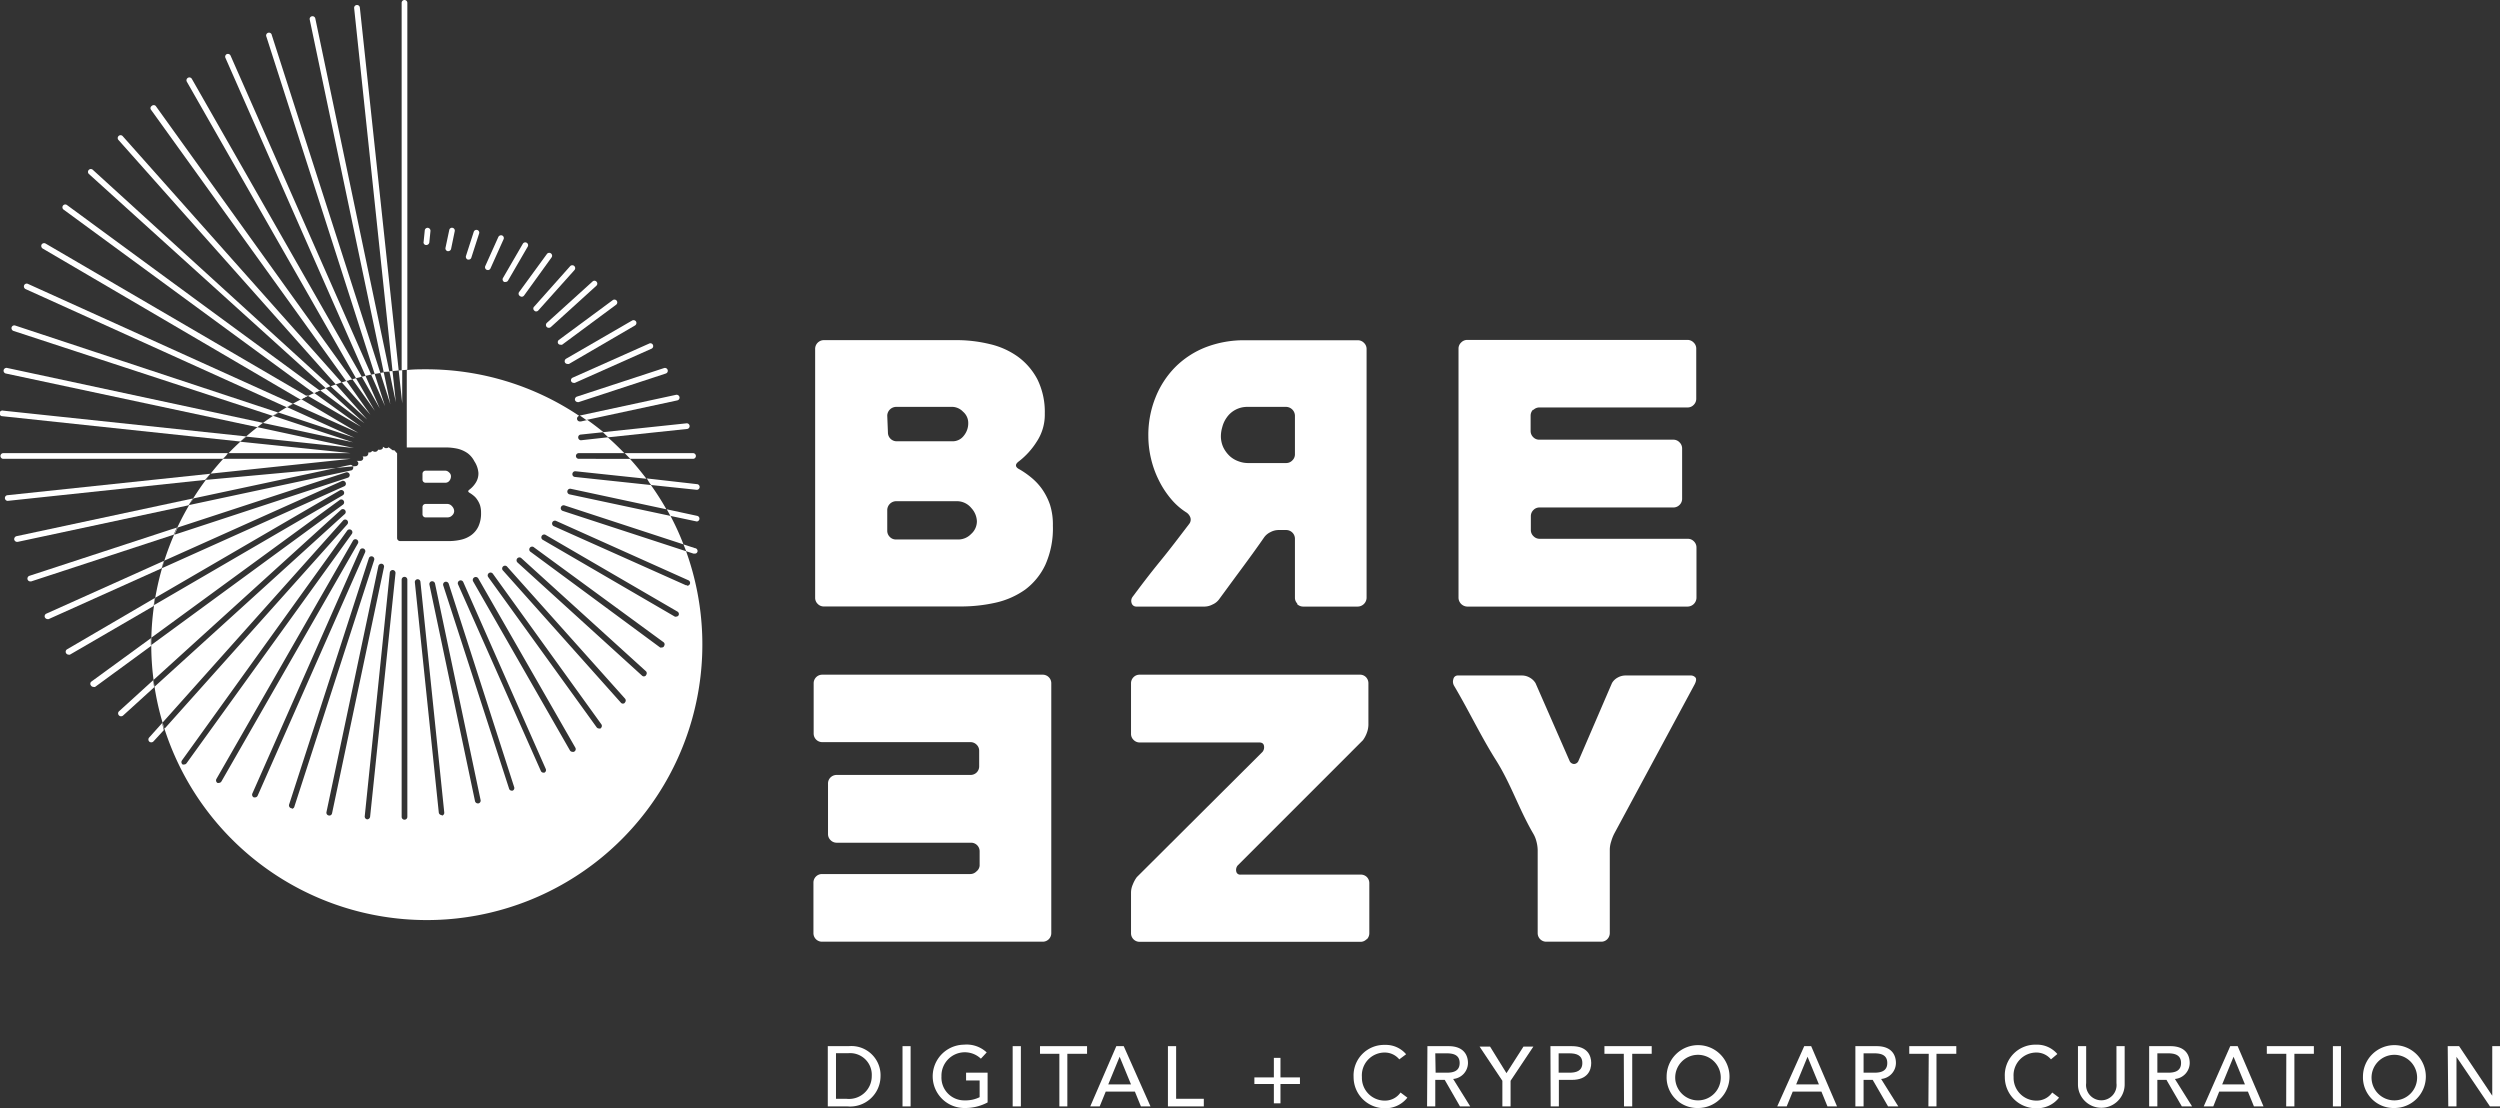 <svg xmlns="http://www.w3.org/2000/svg" viewBox="0 0 219.47 97.27"><rect x="0" y="0" width="219.47" height="97.27" fill="#333333" stroke="none"/><defs><style>.cls-1{fill:#fff;}</style></defs><g id="Слой_2" data-name="Слой 2"><g id="Слой_3" data-name="Слой 3"><path class="cls-1" d="M34.75,35.31l-.29-2.73-.28,0Z"/><path class="cls-1" d="M35,32.52l.31,2.89V32.5Z"/><path class="cls-1" d="M60.23,48.39,49.4,44.85a.25.25,0,0,1,.16-.48L60,47.79a22.54,22.54,0,0,0-1.14-2.5L50,43.4a.25.25,0,0,1,.11-.49l8.39,1.8a23.34,23.34,0,0,0-1.36-2.13l-6.67-.71a.24.24,0,0,1-.22-.27.25.25,0,0,1,.27-.23l6.23.66c-.46-.6-.94-1.19-1.45-1.75H50.81a.25.25,0,0,1,0-.5h4c-.47-.48-1-1-1.46-1.39L51,38.65h0a.25.25,0,0,1-.24-.23.24.24,0,0,1,.22-.27l2-.21c-.46-.37-.93-.73-1.41-1.07L51,37H50.9a.25.25,0,0,1-.24-.2.25.25,0,0,1,.19-.29h0a24.07,24.07,0,0,0-13.45-4.09c-.57,0-1.13,0-1.69.07v6.79h3.45a5,5,0,0,1,1,.11,2.6,2.6,0,0,1,.88.39,2,2,0,0,1,.6.71A2.16,2.16,0,0,1,42,41.52a1.52,1.52,0,0,1-.25.88,2.25,2.25,0,0,1-.55.59c-.13.1-.12.18,0,.26a2.6,2.6,0,0,1,.36.25,1.45,1.45,0,0,1,.33.36,2,2,0,0,1,.25.49,2.13,2.13,0,0,1,.09.65A2.72,2.72,0,0,1,42,46.21a2,2,0,0,1-.62.76,2.43,2.43,0,0,1-.91.41,4.7,4.7,0,0,1-1.08.12H35.13a.27.27,0,0,1-.27-.27V39.8l-.25-.28,0,0a.3.3,0,0,1-.15,0l-.35-.26a.21.21,0,0,1-.17.08l-.12,0-.21-.12a.48.48,0,0,1,0,.12.27.27,0,0,1-.23.14.16.16,0,0,1-.1,0l-.09,0h0a.26.26,0,0,1-.24.18l-.08,0-.21-.07a.22.22,0,0,1-.2.13h-.05l-.08,0a.28.28,0,0,1,0,.12.26.26,0,0,1-.25.23h0l-.25,0a.25.25,0,0,1,.06.14.25.25,0,0,1-.25.25h-.33a.24.24,0,0,1-.08.46L18.05,42.13c.14-.18.29-.36.43-.55l12.29-1.3H19.58l.48-.5H30.78l-9.67-1c.16-.16.34-.3.51-.45l9.45,1L22.6,37.5l.49-.37L31,38.83,24,36.51l.46-.29,6.67,2.21-5.91-2.68.53-.31L31.45,38l-5.07-3,.58-.29,4.74,2.76-4.15-3,.52-.23L32,37.16l-3.4-3.08.43-.17,3.2,2.92-2.74-3.08.51-.18,2.52,2.84-2.12-3,.51-.15,2,2.81L31.25,33.2l.51-.13,1.58,2.78L32.09,33l.49-.12,1.22,2.77-.91-2.82.5-.09.88,2.75-.58-2.8.46-.07A24.19,24.19,0,1,0,60.23,48.39ZM17,43.75l13.76-2.94a.25.25,0,0,1,.1.48L16.59,44.34Zm-1.4,2.56,14.77-4.84a.26.26,0,0,1,.32.16.25.25,0,0,1-.16.31l-15.21,5ZM14.4,49.23l15.61-7a.25.25,0,0,1,.33.13.24.24,0,0,1-.12.33l-16,7.19C14.27,49.65,14.33,49.44,14.4,49.23Zm-.79,3.26,16.22-9.44a.26.26,0,0,1,.35.09.25.25,0,0,1-.09.34L13.51,53.13C13.54,52.91,13.57,52.7,13.61,52.49Zm-.36,4.11c0-.19,0-.39,0-.59L29.81,43.9a.24.24,0,0,1,.35.05.25.25,0,0,1-.05.35L13.26,56.64Zm.21,3.11L29.91,44.78a.25.25,0,1,1,.33.37L13.54,60.31C13.51,60.11,13.49,59.91,13.46,59.71Zm.79,3.75L30.13,45.68a.25.25,0,0,1,.35,0,.26.26,0,0,1,0,.36L14.42,64C14.36,63.84,14.3,63.65,14.25,63.46Zm1.92,3.65a.23.23,0,0,1-.14,0,.26.26,0,0,1-.06-.35L30.48,46.58a.25.25,0,0,1,.41.29L16.38,67A.25.25,0,0,1,16.17,67.11Zm3.27,1.49a.27.27,0,0,1-.22.13.31.31,0,0,1-.13,0,.26.26,0,0,1-.09-.35L31,47.44a.25.25,0,0,1,.43.25ZM22.38,70l-.1,0a.26.26,0,0,1-.13-.33l9.46-21.41a.25.25,0,0,1,.45.21l-9.45,21.4A.25.25,0,0,1,22.38,70Zm3.24.95h-.07a.26.26,0,0,1-.17-.32l7-21.62a.24.24,0,0,1,.31-.16.25.25,0,0,1,.16.31l-7,21.63A.25.25,0,0,1,25.62,71Zm3.29.64h-.05a.25.25,0,0,1-.2-.3l4.56-21.61a.27.27,0,0,1,.3-.19.25.25,0,0,1,.19.3L29.15,71.4A.25.25,0,0,1,28.91,71.6Zm3.58.12a.27.27,0,0,1-.25.22h0a.25.25,0,0,1-.22-.28l2.2-21.38a.26.26,0,0,1,.27-.23.26.26,0,0,1,.23.28Zm3.27,0a.25.25,0,0,1-.5,0V50.89a.25.25,0,0,1,.5,0Zm3-.16h0a.25.25,0,0,1-.24-.22L36.42,51.13a.25.25,0,0,1,.22-.28.25.25,0,0,1,.27.23L39,71.32A.25.25,0,0,1,38.8,71.6ZM42,70.53h-.06a.26.26,0,0,1-.24-.2l-4-19a.25.25,0,0,1,.19-.3.26.26,0,0,1,.3.2l4,19A.25.25,0,0,1,42,70.53Zm3-1.12-.08,0a.24.24,0,0,1-.23-.18L38.91,51.39a.25.25,0,0,1,.16-.31.26.26,0,0,1,.32.16L45.14,69.1A.25.25,0,0,1,45,69.41Zm2.81-1.58-.11,0a.25.25,0,0,1-.22-.15L40.21,51.3a.25.25,0,0,1,.13-.33.25.25,0,0,1,.33.13l7.24,16.4A.25.25,0,0,1,47.79,67.83ZM50.37,66a.19.19,0,0,1-.12,0,.26.26,0,0,1-.22-.13l-8.5-14.84A.25.25,0,0,1,42,50.8l8.51,14.84A.25.25,0,0,1,50.37,66Zm2.36-2.05a.23.23,0,0,1-.14,0,.25.25,0,0,1-.21-.1L42.86,50.66a.25.25,0,0,1,.06-.35.25.25,0,0,1,.35.06l9.52,13.21A.25.25,0,0,1,52.73,63.93Zm2.12-2.25a.23.23,0,0,1-.17.07.23.23,0,0,1-.18-.09L44.17,50.1a.25.25,0,1,1,.37-.33L54.87,61.33A.25.25,0,0,1,54.85,61.68Zm1.86-2.41a.25.25,0,0,1-.19.09.24.24,0,0,1-.16-.07L45.42,49.37a.26.26,0,0,1,0-.36.25.25,0,0,1,.36,0l10.93,9.92A.25.25,0,0,1,56.71,59.27Zm1.58-2.55a.22.22,0,0,1-.2.1.19.19,0,0,1-.14,0L46.6,48.46a.25.25,0,1,1,.29-.4l11.35,8.31A.24.24,0,0,1,58.29,56.72ZM59.58,54a.24.24,0,0,1-.21.13.2.2,0,0,1-.13,0L47.67,47.4a.25.25,0,1,1,.25-.43L59.49,53.7A.25.25,0,0,1,59.58,54Zm.74-2.62-.1,0L48.61,46.19a.26.26,0,0,1-.12-.34.25.25,0,0,1,.33-.12l11.61,5.21a.25.25,0,0,1-.11.48Z"/><path class="cls-1" d="M44.26,24.75a.28.28,0,0,0,.13,0,.24.24,0,0,0,.21-.12l1.74-3a.25.25,0,0,0-.43-.25l-1.74,3A.25.25,0,0,0,44.26,24.75Z"/><path class="cls-1" d="M41.07,22.79h.08a.24.24,0,0,0,.23-.18l.68-2.11a.24.24,0,0,0-.16-.31.25.25,0,0,0-.31.16l-.68,2.11A.26.26,0,0,0,41.07,22.79Z"/><path class="cls-1" d="M42.83,23.71a.25.25,0,0,0,.23-.15L44.21,21a.25.25,0,0,0-.13-.33.27.27,0,0,0-.33.13L42.6,23.36a.25.25,0,0,0,.13.33Z"/><path class="cls-1" d="M46.91,27.27a.2.2,0,0,0,.16.07.25.25,0,0,0,.19-.09l3.17-3.54a.25.25,0,1,0-.38-.34l-3.16,3.55A.23.23,0,0,0,46.91,27.27Z"/><path class="cls-1" d="M45.66,26a.27.27,0,0,0,.15.05.26.26,0,0,0,.2-.11l2.41-3.34a.25.25,0,0,0-.41-.3L45.6,25.6A.25.25,0,0,0,45.66,26Z"/><path class="cls-1" d="M61,48.12l-1-.33.24.6.64.21H61a.23.23,0,0,0,.23-.17A.25.25,0,0,0,61,48.12Z"/><path class="cls-1" d="M35.76,32.46V.25a.25.25,0,0,0-.5,0V32.5Z"/><path class="cls-1" d="M39.3,22.05h.05a.26.26,0,0,0,.25-.2l.32-1.55a.25.25,0,0,0-.19-.3.24.24,0,0,0-.29.19l-.33,1.56A.25.25,0,0,0,39.3,22.05Z"/><path class="cls-1" d="M35,32.52,31.59.66a.25.25,0,1,0-.5.06l3.37,31.86Z"/><path class="cls-1" d="M37.44,21.51h0a.27.27,0,0,0,.25-.23l.1-1a.26.26,0,0,0-.23-.28.25.25,0,0,0-.27.22l-.1,1A.23.23,0,0,0,37.44,21.51Z"/><path class="cls-1" d="M48,28.71a.27.27,0,0,0,.36,0l4-3.63a.25.25,0,0,0,0-.36.24.24,0,0,0-.35,0l-4,3.62A.26.26,0,0,0,48,28.71Z"/><path class="cls-1" d="M57.17,42.58l4,.42h0a.25.25,0,0,0,0-.5L56.78,42C56.92,42.21,57,42.4,57.17,42.58Z"/><path class="cls-1" d="M55.33,40.28h5.51a.25.25,0,0,0,0-.5h-6Z"/><path class="cls-1" d="M58.53,44.71c.11.19.22.38.32.58l2.32.49h0a.25.25,0,0,0,.05-.49Z"/><path class="cls-1" d="M53.39,38.39l6.9-.73a.25.25,0,0,0,0-.5l-7.37.78Z"/><path class="cls-1" d="M50.48,35.13a.27.27,0,0,0,.24.17h.08l7.65-2.51a.25.25,0,0,0,.16-.32.25.25,0,0,0-.31-.16l-7.66,2.51A.26.26,0,0,0,50.48,35.13Z"/><path class="cls-1" d="M49.6,31.83a.26.26,0,0,0,.22.12.31.31,0,0,0,.13,0l5.8-3.38a.26.26,0,0,0,.09-.34.26.26,0,0,0-.35-.09L49.7,31.49A.26.26,0,0,0,49.6,31.83Z"/><path class="cls-1" d="M50.14,33.47a.24.24,0,0,0,.22.14.22.22,0,0,0,.11,0l6.73-3a.25.25,0,0,0,.12-.33.24.24,0,0,0-.33-.12l-6.73,3A.25.25,0,0,0,50.14,33.47Z"/><path class="cls-1" d="M49,30.16a.23.23,0,0,0,.2.1.28.28,0,0,0,.15,0l4.74-3.51a.25.25,0,0,0-.3-.4l-4.74,3.5A.25.25,0,0,0,49,30.16Z"/><path class="cls-1" d="M51.46,36.87l8-1.72a.25.25,0,0,0,.19-.3.26.26,0,0,0-.3-.19L50.9,36.48C51.09,36.6,51.28,36.74,51.46,36.87Z"/><path class="cls-1" d="M34.18,32.62l-6.5-31a.25.25,0,0,0-.3-.19.24.24,0,0,0-.19.29l6.49,30.93Z"/><path class="cls-1" d="M15.53,46.31,2.58,50.55a.26.26,0,0,0-.16.32.25.25,0,0,0,.24.17h.08l12.51-4.1C15.34,46.72,15.43,46.52,15.53,46.31Z"/><path class="cls-1" d="M16.93,43.76,1.45,47.07a.27.27,0,0,0-.2.3.26.26,0,0,0,.25.2h.05l15-3.21Z"/><path class="cls-1" d="M20,39.78H.29a.25.25,0,1,0,0,.5H19.57C19.72,40.11,19.88,40,20,39.78Z"/><path class="cls-1" d="M18.46,41.59.68,43.47a.25.25,0,0,0,0,.5h0L18,42.13Z"/><path class="cls-1" d="M.22,36.54l20.87,2.22.51-.45L.28,36.05a.25.25,0,1,0-.06.49Z"/><path class="cls-1" d="M14.38,49.24,4.07,53.87a.25.25,0,0,0-.13.33.28.28,0,0,0,.23.15l.1,0,9.92-4.46C14.25,49.66,14.31,49.45,14.38,49.24Z"/><path class="cls-1" d="M13.44,59.72l-3,2.73a.25.25,0,0,0,0,.35.24.24,0,0,0,.19.08.27.27,0,0,0,.17-.06l2.74-2.49C13.49,60.13,13.47,59.93,13.44,59.72Z"/><path class="cls-1" d="M14.23,63.48,13.1,64.74a.26.26,0,0,0,0,.36.27.27,0,0,0,.36,0l.92-1Z"/><path class="cls-1" d="M13.59,52.5,5.89,57a.25.25,0,0,0-.09.34.26.26,0,0,0,.22.13.19.19,0,0,0,.12,0l7.35-4.27C13.52,52.93,13.55,52.71,13.59,52.5Z"/><path class="cls-1" d="M13.24,56.6c0-.19,0-.38,0-.57L8,59.85A.25.25,0,0,0,8,60.2a.25.25,0,0,0,.2.1.24.24,0,0,0,.15,0l4.92-3.6Z"/><path class="cls-1" d="M33.39,32.74,23.86,3.08a.25.25,0,1,0-.47.15l9.5,29.6Z"/><path class="cls-1" d="M29.47,33.74l.52-.17L10.76,11.94a.25.25,0,0,0-.35,0,.25.25,0,0,0,0,.36Z"/><path class="cls-1" d="M30.38,33.44l.52-.14-17.23-24a.25.25,0,0,0-.35,0,.23.23,0,0,0-.06.34Z"/><path class="cls-1" d="M31.25,33.2l.51-.13L16.84,6.92a.25.25,0,0,0-.34-.09.25.25,0,0,0-.1.34Z"/><path class="cls-1" d="M.51,32.79,22.59,37.5l.49-.38L.62,32.3a.26.26,0,0,0-.3.19A.25.25,0,0,0,.51,32.79Z"/><path class="cls-1" d="M28.59,34.07l.42-.16-20.86-19a.25.25,0,0,0-.35,0,.25.25,0,0,0,0,.36Z"/><path class="cls-1" d="M32.09,33l.49-.12-12.34-28a.26.26,0,0,0-.33-.13.25.25,0,0,0-.12.33Z"/><path class="cls-1" d="M25.16,35.75l.53-.31L2.45,24.92a.25.25,0,0,0-.33.12.26.26,0,0,0,.13.34Z"/><path class="cls-1" d="M1.18,29.05l22.76,7.46.46-.3L1.34,28.58a.25.25,0,0,0-.32.15A.26.26,0,0,0,1.18,29.05Z"/><path class="cls-1" d="M26.38,35.08l.57-.3L4,21.38a.26.26,0,0,0-.35.09.27.27,0,0,0,.1.35Z"/><path class="cls-1" d="M27.55,34.51l.51-.23L5.88,18a.25.25,0,1,0-.3.4Z"/><path class="cls-1" d="M72.67,91.84h1.84a2.56,2.56,0,0,1,2.79,2.65,2.67,2.67,0,0,1-2.9,2.64H72.67Zm.72,4.62h.9a2,2,0,0,0,2.24-2,1.9,1.9,0,0,0-2.07-2H73.39Z"/><path class="cls-1" d="M79.23,91.84h.71v5.29h-.71Z"/><path class="cls-1" d="M86.7,94.17v2.61a4.2,4.2,0,0,1-2,.49,2.78,2.78,0,1,1-.08-5.56,2.57,2.57,0,0,1,2,.68l-.51.55a2.05,2.05,0,0,0-3.46,1.55,2,2,0,0,0,2.05,2.11,2.78,2.78,0,0,0,1.3-.28V94.85H84.81v-.68Z"/><path class="cls-1" d="M88.9,91.84h.72v5.29H88.9Z"/><path class="cls-1" d="M93,92.51h-1.7v-.67h4.13v.67H93.7v4.62H93Z"/><path class="cls-1" d="M98,91.84h.65L101,97.13h-.84l-.53-1.3H97.07l-.53,1.3h-.83Zm1.29,3.36-1-2.43h0l-1,2.43Z"/><path class="cls-1" d="M102.53,91.84h.72v4.62h2.43v.67h-3.15Z"/><path class="cls-1" d="M110.12,94.58h1.71V92.87h.58v1.71h1.71v.58h-1.71v1.7h-.58v-1.7h-1.71Z"/><path class="cls-1" d="M122.84,93a1.65,1.65,0,0,0-1.28-.6,2,2,0,0,0-2,2.15,2,2,0,0,0,2,2.07,1.65,1.65,0,0,0,1.39-.71l.6.45a2.43,2.43,0,0,1-2,.93,2.73,2.73,0,0,1-2.72-2.74,2.68,2.68,0,0,1,2.76-2.82,2.33,2.33,0,0,1,1.85.82Z"/><path class="cls-1" d="M125.31,91.84h1.86c1.35,0,1.7.82,1.7,1.48a1.42,1.42,0,0,1-1.3,1.4l1.5,2.41h-.9l-1.34-2.33H126v2.33h-.72Zm.72,2.33H127c.57,0,1.14-.13,1.14-.85s-.57-.85-1.14-.85H126Z"/><path class="cls-1" d="M131.89,94.88l-2-3h.92l1.44,2.33,1.49-2.33h.87l-2,3v2.25h-.72Z"/><path class="cls-1" d="M136.11,91.84H138c1.35,0,1.69.82,1.69,1.48s-.34,1.48-1.69,1.48h-1.15v2.33h-.72Zm.72,2.33h.94c.57,0,1.14-.13,1.14-.85s-.57-.85-1.14-.85h-.94Z"/><path class="cls-1" d="M142.55,92.51h-1.7v-.67H145v.67h-1.71v4.62h-.72Z"/><path class="cls-1" d="M146.31,94.49a2.76,2.76,0,1,1,2.76,2.78A2.69,2.69,0,0,1,146.31,94.49Zm4.75,0a2,2,0,1,0-2,2.11A2,2,0,0,0,151.06,94.49Z"/><path class="cls-1" d="M158.39,91.84H159l2.27,5.29h-.84l-.53-1.3h-2.52l-.53,1.3h-.83Zm1.29,3.36-1-2.43h0l-1,2.43Z"/><path class="cls-1" d="M162.88,91.84h1.87c1.35,0,1.69.82,1.69,1.48a1.42,1.42,0,0,1-1.3,1.4l1.51,2.41h-.9L164.4,94.8h-.8v2.33h-.72Zm.72,2.33h.94c.57,0,1.14-.13,1.14-.85s-.57-.85-1.14-.85h-.94Z"/><path class="cls-1" d="M169.32,92.51h-1.71v-.67h4.13v.67H170v4.62h-.71Z"/><path class="cls-1" d="M180.05,93a1.65,1.65,0,0,0-1.28-.6,2,2,0,0,0-2,2.15,2,2,0,0,0,2,2.07,1.65,1.65,0,0,0,1.39-.71l.6.45a2.43,2.43,0,0,1-2,.93A2.73,2.73,0,0,1,176,94.53a2.68,2.68,0,0,1,2.76-2.82,2.33,2.33,0,0,1,1.85.82Z"/><path class="cls-1" d="M183.14,91.84v3.25a1.34,1.34,0,1,0,2.66,0V91.84h.72V95.2a2.05,2.05,0,1,1-4.1,0V91.84Z"/><path class="cls-1" d="M188.67,91.84h1.87c1.35,0,1.69.82,1.69,1.48a1.42,1.42,0,0,1-1.3,1.4l1.51,2.41h-.9l-1.35-2.33h-.8v2.33h-.72Zm.72,2.33h.94c.57,0,1.14-.13,1.14-.85s-.57-.85-1.14-.85h-.94Z"/><path class="cls-1" d="M195.79,91.84h.65l2.27,5.29h-.84l-.53-1.3h-2.52l-.52,1.3h-.84Zm1.29,3.36-1-2.43h0l-1,2.43Z"/><path class="cls-1" d="M200.71,92.51H199v-.67h4.13v.67h-1.71v4.62h-.72Z"/><path class="cls-1" d="M204.8,91.84h.71v5.29h-.71Z"/><path class="cls-1" d="M207.44,94.49a2.76,2.76,0,1,1,2.75,2.78A2.69,2.69,0,0,1,207.44,94.49Zm4.75,0a2,2,0,1,0-2,2.11A2,2,0,0,0,212.19,94.49Z"/><path class="cls-1" d="M214.88,91.84h1l2.91,4.35h0V91.84h.71v5.29h-.91l-2.94-4.35h0v4.35h-.72Z"/><path class="cls-1" d="M134.6,36a.74.74,0,0,1,.54-.23h13a.73.73,0,0,0,.54-.22.74.74,0,0,0,.23-.54V30.61a.73.73,0,0,0-.23-.54.74.74,0,0,0-.54-.23H128.81a.74.74,0,0,0-.54.23.73.73,0,0,0-.23.54V52.48a.79.79,0,0,0,.77.77h19.35a.79.79,0,0,0,.77-.77V48.07a.75.75,0,0,0-.23-.55.73.73,0,0,0-.54-.22h-13a.74.74,0,0,1-.54-.23.73.73,0,0,1-.23-.54V45.32a.75.75,0,0,1,.23-.55.73.73,0,0,1,.54-.22h11.74a.76.76,0,0,0,.54-.22.75.75,0,0,0,.23-.55V39.37a.74.74,0,0,0-.23-.54.73.73,0,0,0-.54-.23H135.14a.73.73,0,0,1-.54-.22.75.75,0,0,1-.23-.55V36.49a.74.74,0,0,1,.23-.54"/><path class="cls-1" d="M120,82.45a.76.76,0,0,0,.21-.54V77.56A.77.77,0,0,0,120,77a.75.75,0,0,0-.56-.22H108.91a.34.34,0,0,1-.38-.27.62.62,0,0,1,.12-.53l11-11a2.55,2.55,0,0,0,.34-.64,2.12,2.12,0,0,0,.14-.7V60a.77.77,0,0,0-.21-.55.72.72,0,0,0-.56-.22H100.05a.73.73,0,0,0-.54.22.75.75,0,0,0-.22.55v4.41a.73.73,0,0,0,.22.54.74.74,0,0,0,.54.23h10.5c.23,0,.37.09.41.28a.65.65,0,0,1-.13.55L99.8,77a2.74,2.74,0,0,0-.35.64,1.8,1.8,0,0,0-.16.7v3.58a.75.75,0,0,0,.76.76H119.4a.72.72,0,0,0,.56-.22"/><path class="cls-1" d="M113.45,40.42a.73.73,0,0,0,.23-.54V36.49a.79.79,0,0,0-.77-.77h-3.37a2.2,2.2,0,0,0-1.13.28,2.15,2.15,0,0,0-.73.67,2.49,2.49,0,0,0-.38.83,2.89,2.89,0,0,0-.12.75,2.33,2.33,0,0,0,.23,1.06,2.66,2.66,0,0,0,.57.75,2.25,2.25,0,0,0,.76.44,2.35,2.35,0,0,0,.8.15h3.37a.74.74,0,0,0,.54-.23M113.9,53a.73.73,0,0,1-.22-.54V47.3a.76.76,0,0,0-.23-.55.77.77,0,0,0-.54-.22h-.7a1.5,1.5,0,0,0-.67.18,1.47,1.47,0,0,0-.54.43c-.65.94-1.32,1.86-2,2.78s-1.34,1.82-2,2.72a1.41,1.41,0,0,1-.56.43,1.54,1.54,0,0,1-.68.18h-6a.42.42,0,0,1-.42-.31.6.6,0,0,1,.1-.56c.7-.94,1.5-2,2.4-3.1s1.75-2.23,2.56-3.29a.61.61,0,0,0,.11-.53.9.9,0,0,0-.34-.46,5.77,5.77,0,0,1-1.37-1.2,8,8,0,0,1-1.06-1.62,8.6,8.6,0,0,1-.69-1.9,8.73,8.73,0,0,1-.24-2,8.82,8.82,0,0,1,.63-3.39,8,8,0,0,1,1.72-2.65,7.79,7.79,0,0,1,2.67-1.75,9.32,9.32,0,0,1,3.42-.62h9.95a.74.74,0,0,1,.54.23.73.73,0,0,1,.23.54V52.48a.79.79,0,0,1-.78.77h-4.78a.75.75,0,0,1-.55-.23"/><path class="cls-1" d="M148.88,59.53a.53.53,0,0,0-.47-.23h-5.75a1.42,1.42,0,0,0-.66.19,1.26,1.26,0,0,0-.49.48l-2.95,6.85a.44.44,0,0,1-.38.25.45.45,0,0,1-.38-.25l-3-6.85a1.36,1.36,0,0,0-.5-.48,1.38,1.38,0,0,0-.66-.19H128a.39.39,0,0,0-.41.31.72.72,0,0,0,.06.59c1.32,2.23,2.34,4.41,3.67,6.52s2,4.26,3.28,6.46a2.52,2.52,0,0,1,.28.69,3.16,3.16,0,0,1,.11.75v7.29a.75.75,0,0,0,.76.76h4.81a.73.73,0,0,0,.54-.22.77.77,0,0,0,.22-.54V74.58a2.4,2.4,0,0,1,.13-.73,3.63,3.63,0,0,1,.28-.7l7-13c.17-.3.21-.53.12-.67"/><path class="cls-1" d="M85.74,65.38a.75.75,0,0,0-.55-.23h-13a.75.75,0,0,1-.76-.76V60a.75.75,0,0,1,.76-.77H91.52a.75.75,0,0,1,.77.77V81.91a.75.75,0,0,1-.77.76H72.17a.75.75,0,0,1-.76-.76V77.49a.75.75,0,0,1,.76-.76h13a.75.75,0,0,0,.55-.23A.73.73,0,0,0,86,76V74.74a.75.75,0,0,0-.77-.76H73.45a.74.74,0,0,1-.54-.23.73.73,0,0,1-.22-.54V68.8a.74.74,0,0,1,.22-.55.77.77,0,0,1,.54-.22H85.19a.75.75,0,0,0,.77-.77V65.92a.73.73,0,0,0-.22-.54"/><path class="cls-1" d="M92.18,44.32a5.57,5.57,0,0,0-.71-1.4,5.22,5.22,0,0,0-.94-1,7.74,7.74,0,0,0-1-.7c-.43-.21-.45-.46-.07-.73A6.62,6.62,0,0,0,91,38.79a4.29,4.29,0,0,0,.72-2.49,6.45,6.45,0,0,0-.65-3,5.8,5.8,0,0,0-1.73-2,6.91,6.91,0,0,0-2.48-1.1,12.33,12.33,0,0,0-2.94-.34H72.33a.77.77,0,0,0-.54.22.76.76,0,0,0-.23.55V52.48a.74.74,0,0,0,.23.54.73.73,0,0,0,.54.22H84.39a13.77,13.77,0,0,0,3-.33A7.2,7.2,0,0,0,90,51.76a5.8,5.8,0,0,0,1.77-2.18,7.82,7.82,0,0,0,.66-3.43A5.73,5.73,0,0,0,92.18,44.32ZM77.89,36.49a.79.79,0,0,1,.77-.77h5a1.35,1.35,0,0,1,.88.42,1.29,1.29,0,0,1,.46,1,1.71,1.71,0,0,1-.38,1.1,1.23,1.23,0,0,1-1,.5h-4.9a.77.77,0,0,1-.54-.22.76.76,0,0,1-.23-.55Zm7.36,10.39a1.56,1.56,0,0,1-1.08.48H78.66a.73.73,0,0,1-.54-.22.75.75,0,0,1-.23-.55V44.77a.79.79,0,0,1,.77-.77h5.28a1.63,1.63,0,0,1,1.33.6,1.81,1.81,0,0,1,.49,1.16A1.49,1.49,0,0,1,85.25,46.88Z"/><path class="cls-1" d="M37.09,42.11a.27.27,0,0,0,.27.27h1.73a.45.45,0,0,0,.36-.17.64.64,0,0,0,.14-.39.44.44,0,0,0-.17-.35.47.47,0,0,0-.31-.15H37.36a.27.27,0,0,0-.27.27Z"/><path class="cls-1" d="M37.09,45.15a.26.26,0,0,0,.08.19.24.24,0,0,0,.19.08H39.3a.53.53,0,0,0,.39-.17.51.51,0,0,0,.18-.39.63.63,0,0,0-.18-.41.56.56,0,0,0-.46-.21H37.36a.27.27,0,0,0-.27.27Z"/></g></g></svg>